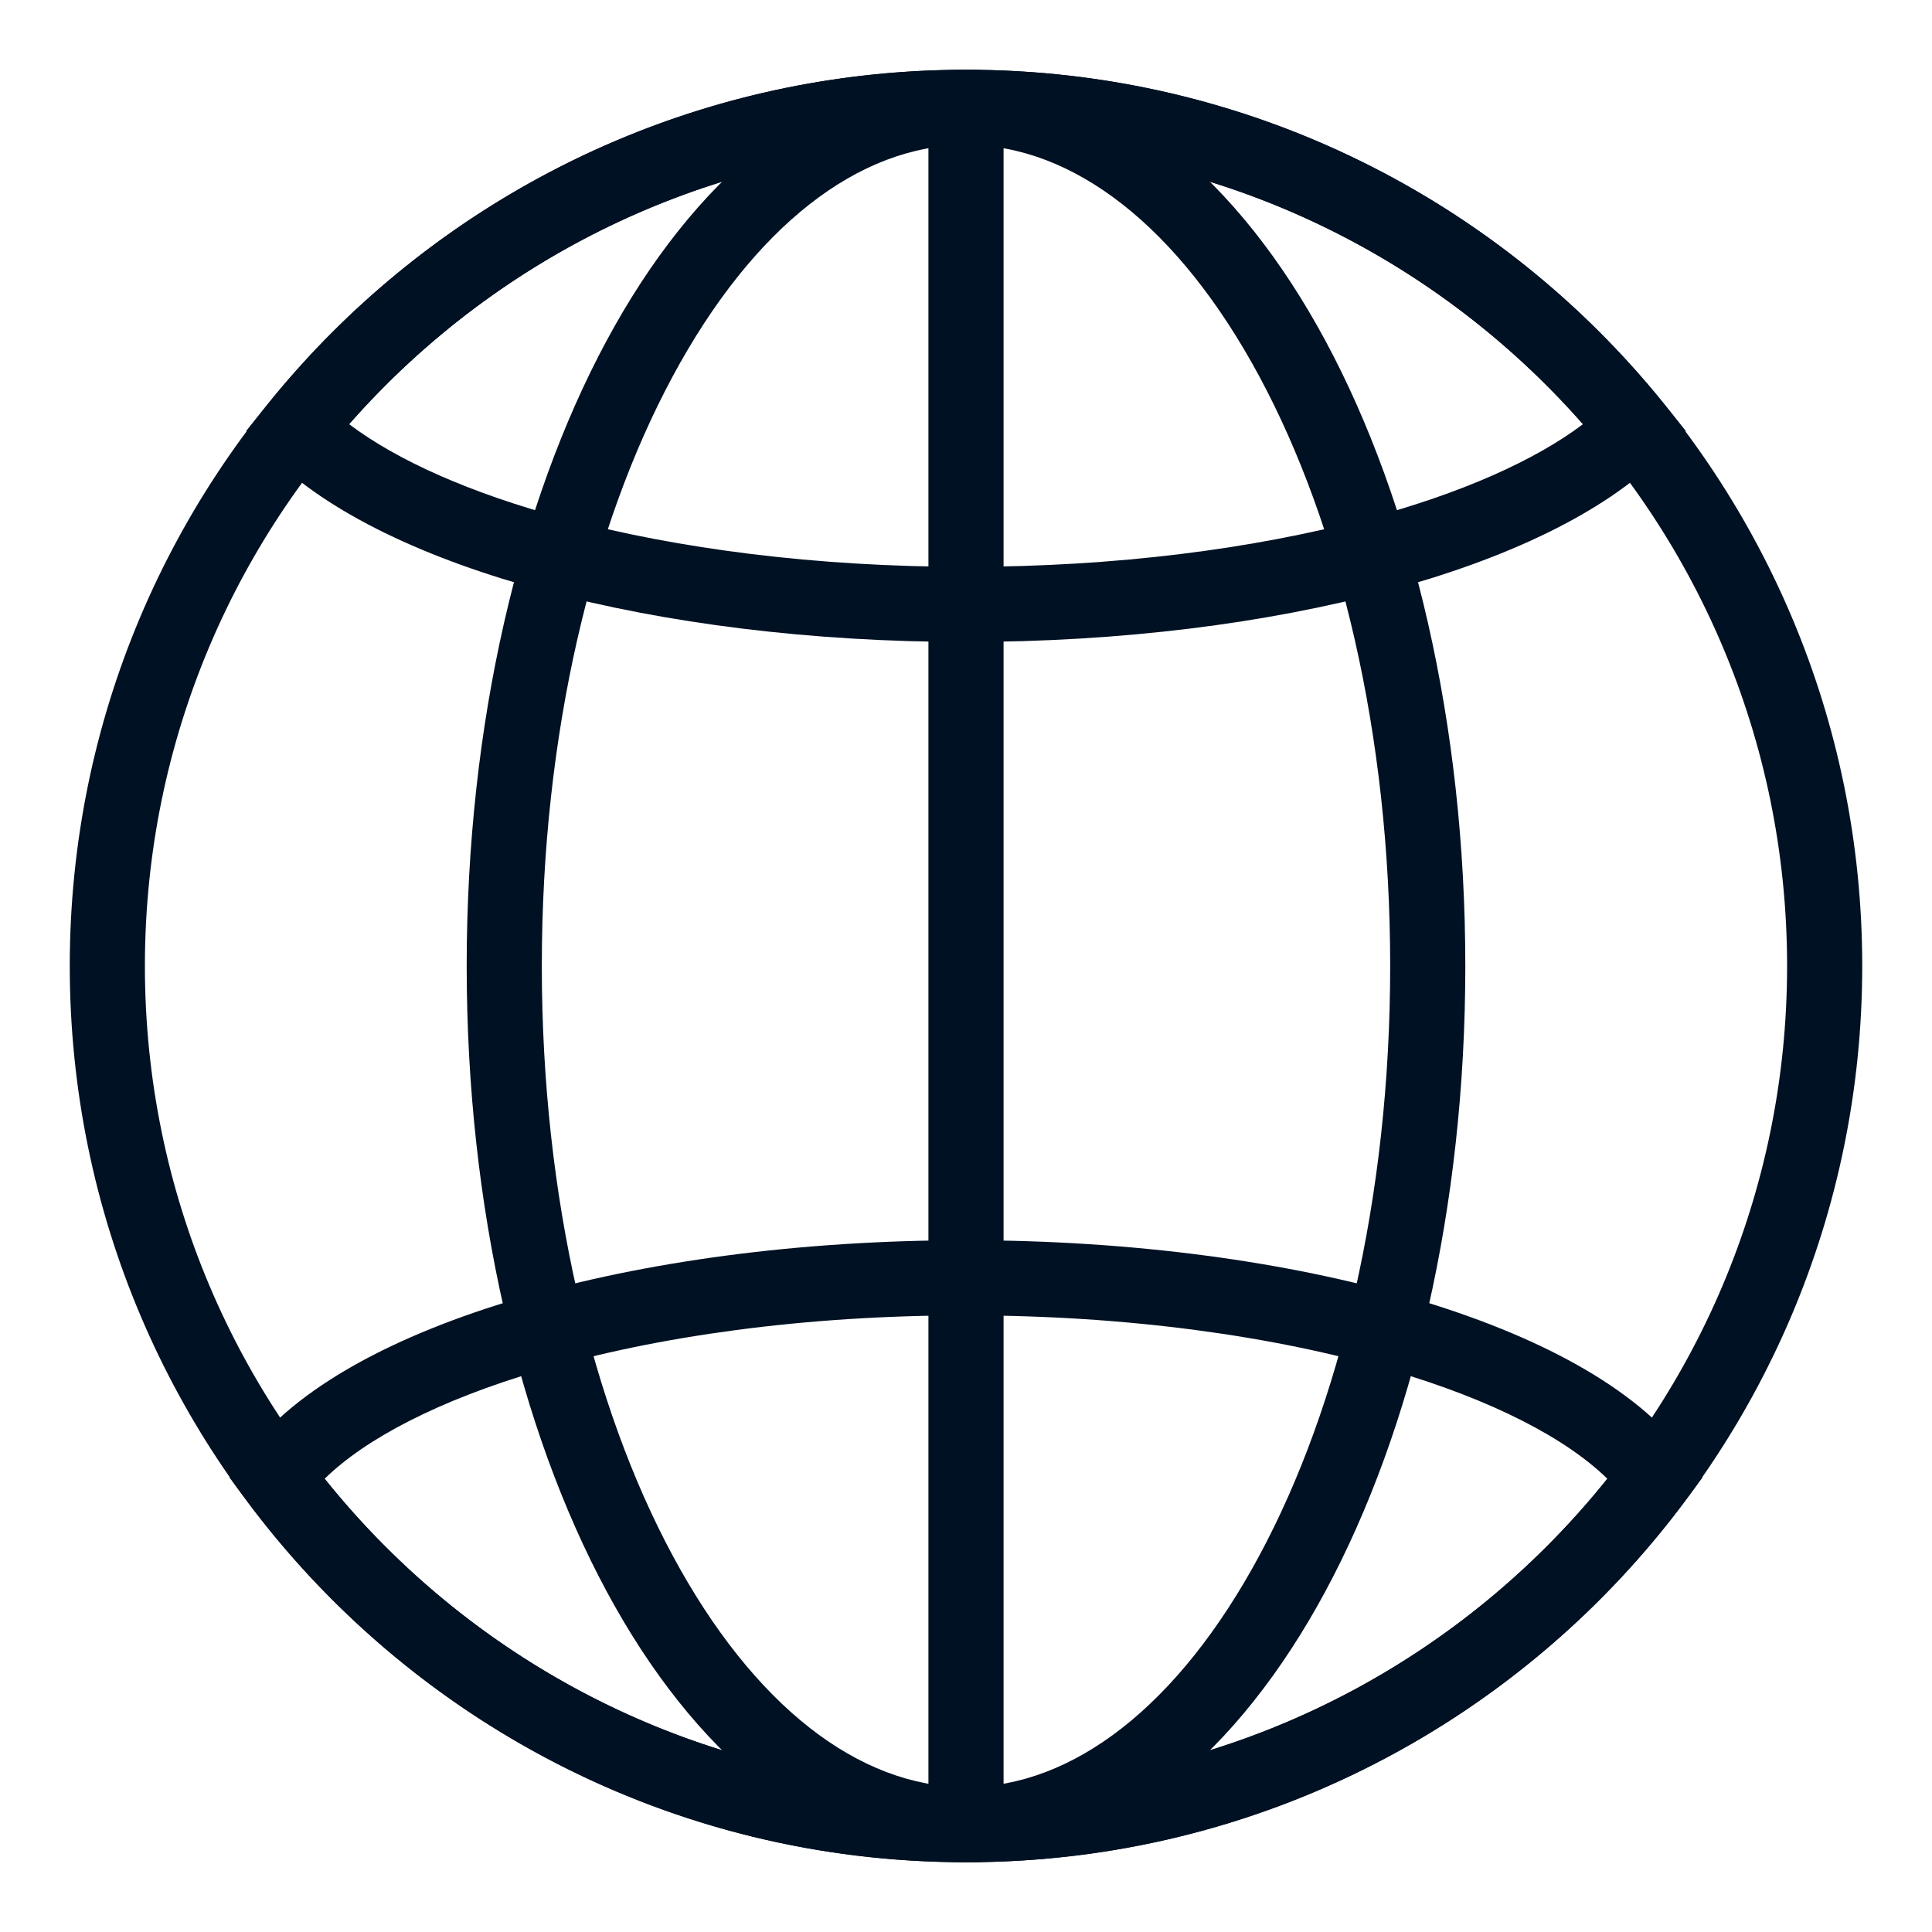 <svg width="18" height="18" viewBox="0 0 18 18" fill="none" xmlns="http://www.w3.org/2000/svg">
<path fill-rule="evenodd" clip-rule="evenodd" d="M9 1.35C4.775 1.35 1.35 4.775 1.35 9C1.35 13.225 4.775 16.65 9 16.65C13.225 16.65 16.65 13.225 16.65 9C16.65 4.775 13.225 1.35 9 1.35ZM0.65 9C0.65 4.388 4.388 0.65 9 0.65C13.612 0.65 17.35 4.388 17.35 9C17.35 13.612 13.612 17.35 9 17.35C4.388 17.35 0.65 13.612 0.65 9Z" fill="#001123"/>
<path fill-rule="evenodd" clip-rule="evenodd" d="M8.65 17V1H9.35V17H8.65Z" fill="#001123"/>
<path fill-rule="evenodd" clip-rule="evenodd" d="M6.266 3.509C5.52 4.896 5.048 6.837 5.048 9C5.048 11.163 5.52 13.104 6.266 14.491C7.02 15.893 8.003 16.65 9 16.65C9.997 16.65 10.98 15.893 11.734 14.491C12.48 13.104 12.952 11.163 12.952 9C12.952 6.837 12.48 4.896 11.734 3.509C10.98 2.107 9.997 1.35 9 1.35C8.003 1.35 7.02 2.107 6.266 3.509ZM5.65 3.177C6.453 1.684 7.621 0.65 9 0.65C10.379 0.65 11.547 1.684 12.35 3.177C13.161 4.685 13.652 6.745 13.652 9C13.652 11.255 13.161 13.315 12.35 14.823C11.547 16.316 10.379 17.35 9 17.35C7.621 17.35 6.453 16.316 5.65 14.823C4.839 13.315 4.348 11.255 4.348 9C4.348 6.745 4.839 4.685 5.65 3.177Z" fill="#001123"/>
<path fill-rule="evenodd" clip-rule="evenodd" d="M2.49 3.771C4.02 1.869 6.368 0.65 9 0.65C11.633 0.65 13.98 1.869 15.51 3.771L15.707 4.016L15.485 4.238C14.942 4.782 14.024 5.212 12.918 5.508C11.801 5.807 10.45 5.981 9 5.981C7.55 5.981 6.199 5.807 5.082 5.508C3.976 5.212 3.058 4.782 2.515 4.238L2.293 4.016L2.49 3.771ZM3.253 3.952C3.697 4.288 4.382 4.596 5.263 4.832C6.313 5.113 7.602 5.281 9 5.281C10.398 5.281 11.687 5.113 12.737 4.832C13.618 4.596 14.303 4.288 14.748 3.952C13.345 2.356 11.29 1.35 9 1.35C6.71 1.35 4.655 2.356 3.253 3.952Z" fill="#001123"/>
<path fill-rule="evenodd" clip-rule="evenodd" d="M4.835 12.096C5.998 11.755 7.442 11.555 9 11.555C10.558 11.555 12.002 11.755 13.165 12.096C14.31 12.433 15.246 12.925 15.709 13.557L15.862 13.765L15.708 13.973C14.187 16.021 11.749 17.35 9 17.35C6.251 17.35 3.813 16.021 2.292 13.973L2.138 13.765L2.291 13.557C2.754 12.925 3.69 12.433 4.835 12.096ZM3.025 13.777C4.427 15.529 6.583 16.65 9 16.65C11.417 16.65 13.573 15.529 14.975 13.777C14.594 13.404 13.912 13.045 12.968 12.768C11.879 12.448 10.503 12.255 9 12.255C7.497 12.255 6.121 12.448 5.032 12.768C4.088 13.045 3.406 13.404 3.025 13.777Z" fill="#001123"/>
</svg>
